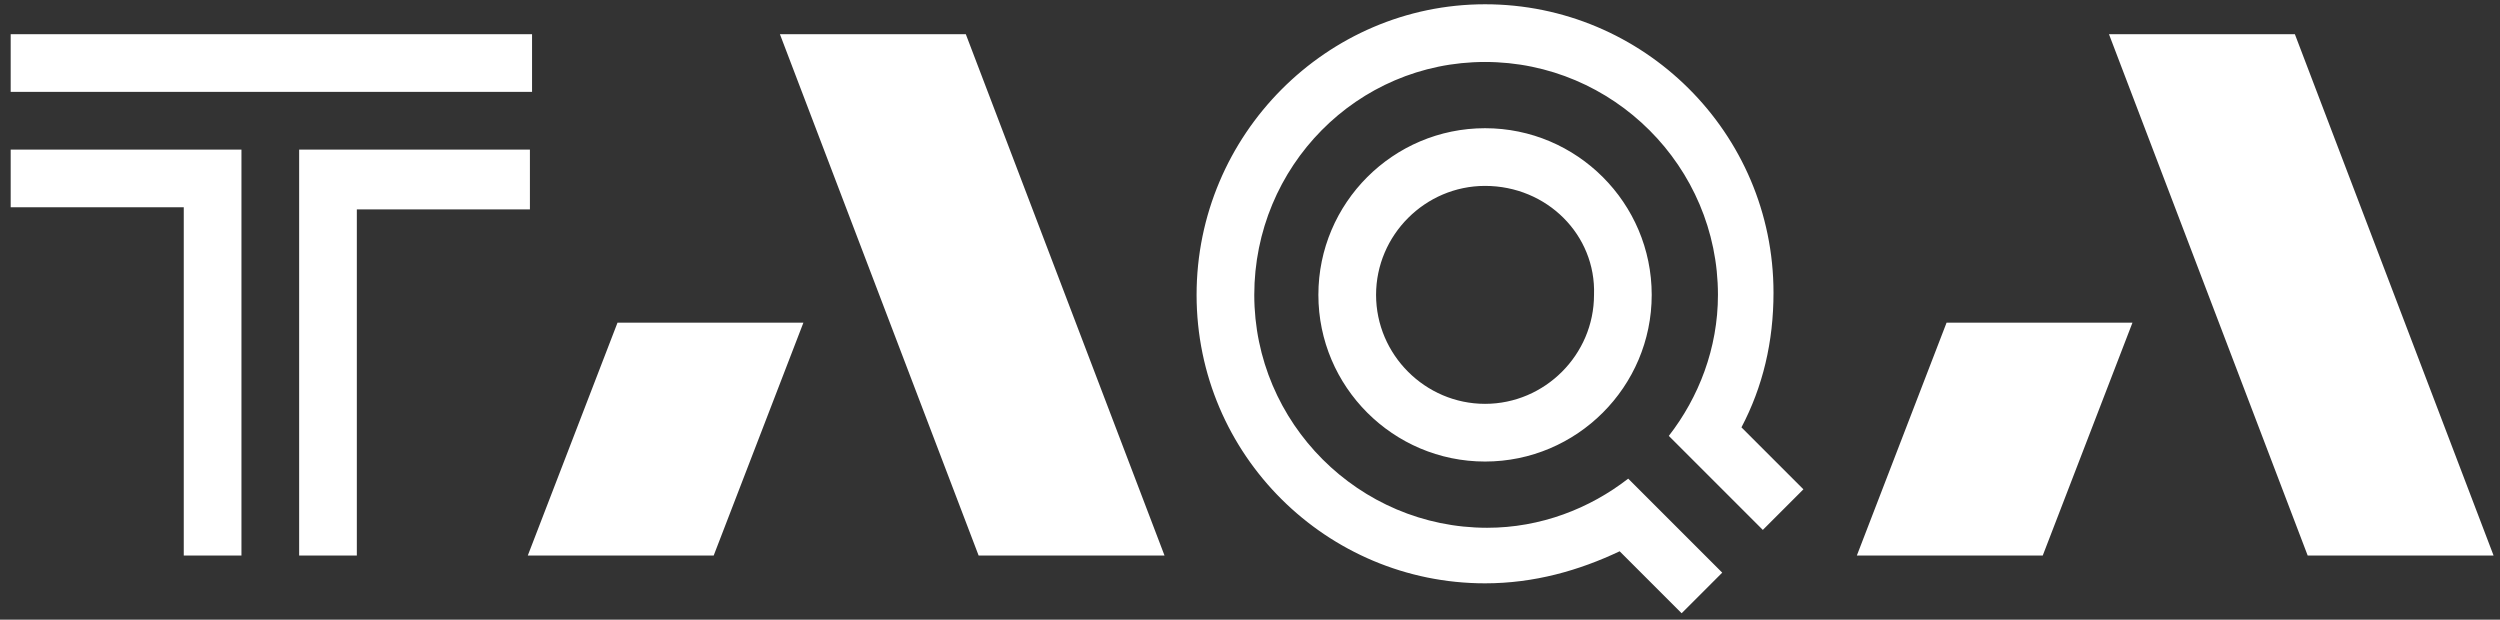 <?xml version="1.0" encoding="utf-8"?>
<!-- Generator: Adobe Illustrator 24.0.1, SVG Export Plug-In . SVG Version: 6.00 Build 0)  -->
<svg version="1.1" id="Layer_1" xmlns="http://www.w3.org/2000/svg" xmlns:xlink="http://www.w3.org/1999/xlink" x="0px" y="0px"
	 viewBox="0 0 117 29" style="enable-background:new 0 0 117 29;" xml:space="preserve">
<rect x="0" y="0" width="117" height="29" fill="#333333" stroke="none"/>
<style type="text/css">
	.st0{fill:#FFFFFF;}
</style>
<g>
	<g>
		<path class="st0" d="M24.8,4.3H0.5V1.6h24.4V4.3z M76.2,22.4c-1.8,1.4-4.1,2.3-6.6,2.3c-6,0-10.9-4.9-10.9-10.9S63.5,2.9,69.5,2.9
			s10.9,4.9,10.9,10.9c0,2.5-0.9,4.8-2.3,6.6l4.4,4.4l1.9-1.9l-2.9-2.9c1-1.9,1.5-4,1.5-6.3c0-7.5-6.1-13.5-13.5-13.5
			S56,6.3,56,13.8c0,7.5,6.1,13.5,13.5,13.5c2.3,0,4.4-0.6,6.3-1.5l2.9,2.9l1.9-1.9L76.2,22.4z M0.5,7v2.7h8.1V26h2.7V7H0.5z M14,7
			v19h2.7V9.8h8.1V7H14z M69.5,8.7c-2.8,0-5.1,2.3-5.1,5.1c0,2.8,2.3,5.1,5.1,5.1c2.8,0,5.1-2.3,5.1-5.1C74.7,11,72.4,8.7,69.5,8.7
			 M69.5,6c4.3,0,7.8,3.5,7.8,7.8c0,4.3-3.5,7.8-7.8,7.8s-7.8-3.5-7.8-7.8C61.7,9.5,65.2,6,69.5,6"/>
		<path class="st0" d="M108,26L98.7,1.6h8.7l9.3,24.4H108z M86.9,26h8.7l4.2-10.9h-8.7L86.9,26z"/>
	</g>
	<path class="st0" d="M45.8,26L36.5,1.6h8.7L54.5,26H45.8z M24.7,26h8.7l4.2-10.9h-8.7L24.7,26z"/>
</g>
</svg>
